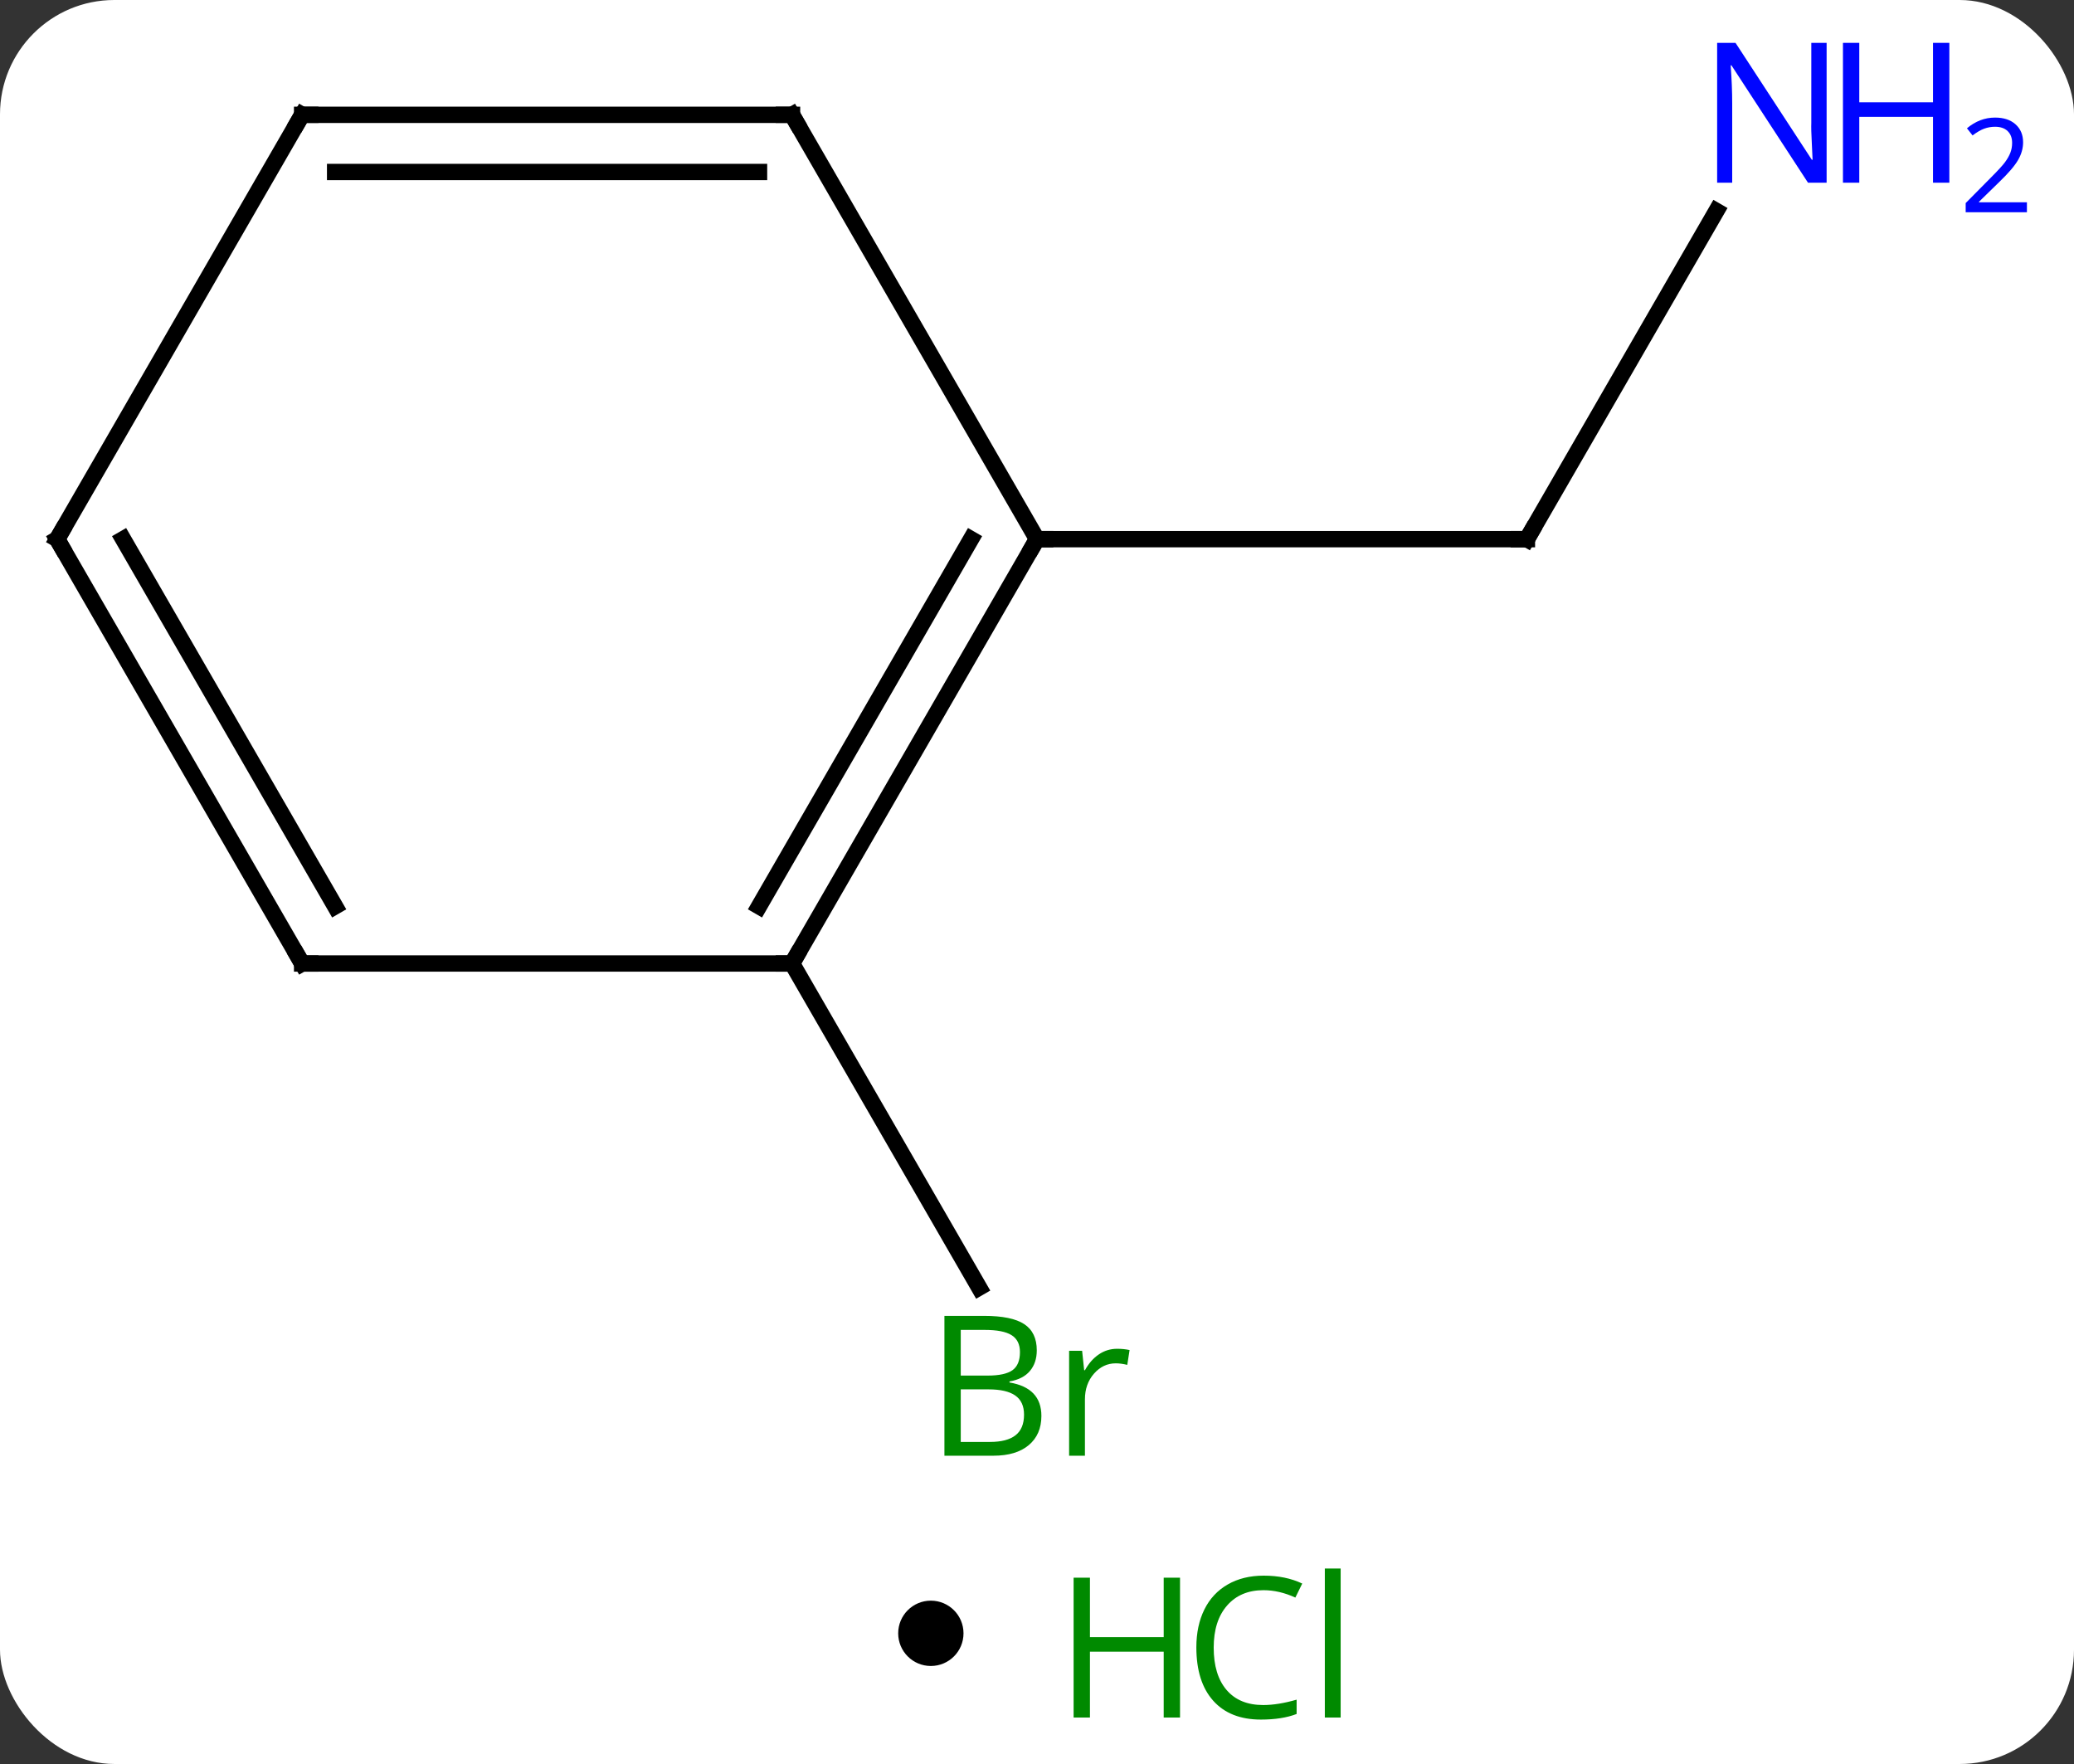 <svg width="127" viewBox="0 0 127 108" style="fill-opacity:1; color-rendering:auto; color-interpolation:auto; text-rendering:auto; stroke:black; stroke-linecap:square; stroke-miterlimit:10; shape-rendering:auto; stroke-opacity:1; fill:black; stroke-dasharray:none; font-weight:normal; stroke-width:1; font-family:'Open Sans'; font-style:normal; stroke-linejoin:miter; font-size:12; stroke-dashoffset:0; image-rendering:auto;" height="108" class="cas-substance-image" xmlns:xlink="http://www.w3.org/1999/xlink" xmlns="http://www.w3.org/2000/svg"><rect x="0" y="0" width="127" height="108" fill="#333333" stroke="none"/><svg class="cas-substance-single-component"><rect y="0" x="0" width="127" stroke="none" ry="7" rx="7" height="108" fill="white" class="cas-substance-group"/><svg y="0" x="0" width="127" viewBox="0 0 127 93" style="fill:black;" height="93" class="cas-substance-single-component-image"><svg><g><g transform="translate(56,46)" style="text-rendering:geometricPrecision; color-rendering:optimizeQuality; color-interpolation:linearRGB; stroke-linecap:butt; image-rendering:optimizeQuality;"><line y2="-33.082" y1="-12.99" x2="49.1" x1="37.5" style="fill:none;"/><line y2="-12.99" y1="-12.99" x2="7.5" x1="37.5" style="fill:none;"/><line y2="12.99" y1="32.832" x2="-7.5" x1="3.956" style="fill:none;"/><line y2="12.99" y1="-12.99" x2="-7.5" x1="7.5" style="fill:none;"/><line y2="9.49" y1="-12.99" x2="-9.521" x1="3.458" style="fill:none;"/><line y2="-38.97" y1="-12.99" x2="-7.5" x1="7.5" style="fill:none;"/><line y2="12.99" y1="12.99" x2="-37.5" x1="-7.5" style="fill:none;"/><line y2="-38.97" y1="-38.97" x2="-37.5" x1="-7.5" style="fill:none;"/><line y2="-35.47" y1="-35.47" x2="-35.479" x1="-9.521" style="fill:none;"/><line y2="-12.99" y1="12.99" x2="-52.5" x1="-37.5" style="fill:none;"/><line y2="-12.99" y1="9.49" x2="-48.459" x1="-35.479" style="fill:none;"/><line y2="-12.99" y1="-38.97" x2="-52.5" x1="-37.5" style="fill:none;"/><path style="fill:none; stroke-miterlimit:5;" d="M37.75 -13.423 L37.5 -12.99 L37 -12.99"/></g><g transform="translate(56,46)" style="stroke-linecap:butt; fill:rgb(0,5,255); text-rendering:geometricPrecision; color-rendering:optimizeQuality; image-rendering:optimizeQuality; font-family:'Open Sans'; stroke:rgb(0,5,255); color-interpolation:linearRGB; stroke-miterlimit:5;"><path style="stroke:none;" d="M55.852 -34.814 L54.711 -34.814 L50.023 -42.001 L49.977 -42.001 Q50.07 -40.736 50.07 -39.689 L50.07 -34.814 L49.148 -34.814 L49.148 -43.376 L50.273 -43.376 L54.945 -36.22 L54.992 -36.22 Q54.992 -36.376 54.945 -37.236 Q54.898 -38.095 54.914 -38.47 L54.914 -43.376 L55.852 -43.376 L55.852 -34.814 Z"/><path style="stroke:none;" d="M63.367 -34.814 L62.367 -34.814 L62.367 -38.845 L57.852 -38.845 L57.852 -34.814 L56.852 -34.814 L56.852 -43.376 L57.852 -43.376 L57.852 -39.736 L62.367 -39.736 L62.367 -43.376 L63.367 -43.376 L63.367 -34.814 Z"/><path style="stroke:none;" d="M68.117 -33.004 L64.367 -33.004 L64.367 -33.567 L65.867 -35.083 Q66.555 -35.77 66.773 -36.067 Q66.992 -36.364 67.102 -36.645 Q67.211 -36.926 67.211 -37.254 Q67.211 -37.708 66.938 -37.973 Q66.664 -38.239 66.164 -38.239 Q65.82 -38.239 65.5 -38.122 Q65.18 -38.004 64.789 -37.708 L64.445 -38.145 Q65.227 -38.801 66.164 -38.801 Q66.961 -38.801 67.422 -38.387 Q67.883 -37.973 67.883 -37.286 Q67.883 -36.739 67.578 -36.208 Q67.273 -35.676 66.43 -34.864 L65.18 -33.645 L65.18 -33.614 L68.117 -33.614 L68.117 -33.004 Z"/><path style="fill:rgb(0,138,0); stroke:none;" d="M1.831 34.564 L4.253 34.564 Q5.956 34.564 6.722 35.072 Q7.487 35.579 7.487 36.673 Q7.487 37.439 7.065 37.939 Q6.644 38.439 5.815 38.579 L5.815 38.642 Q7.769 38.97 7.769 40.689 Q7.769 41.829 6.995 42.478 Q6.222 43.126 4.831 43.126 L1.831 43.126 L1.831 34.564 ZM2.831 38.22 L4.472 38.22 Q5.534 38.22 5.995 37.892 Q6.456 37.564 6.456 36.782 Q6.456 36.064 5.94 35.743 Q5.425 35.423 4.3 35.423 L2.831 35.423 L2.831 38.22 ZM2.831 39.064 L2.831 42.282 L4.628 42.282 Q5.659 42.282 6.183 41.876 Q6.706 41.47 6.706 40.611 Q6.706 39.814 6.167 39.439 Q5.628 39.064 4.534 39.064 L2.831 39.064 ZM12.403 36.579 Q12.825 36.579 13.169 36.657 L13.028 37.564 Q12.638 37.47 12.325 37.47 Q11.544 37.47 10.989 38.103 Q10.435 38.736 10.435 39.673 L10.435 43.126 L9.466 43.126 L9.466 36.704 L10.263 36.704 L10.388 37.892 L10.435 37.892 Q10.778 37.267 11.286 36.923 Q11.794 36.579 12.403 36.579 Z"/><path style="fill:none; stroke:black;" d="M7.25 -12.557 L7.5 -12.99 L8 -12.99"/><path style="fill:none; stroke:black;" d="M-7.25 12.557 L-7.5 12.99 L-8 12.99"/><path style="fill:none; stroke:black;" d="M-7.25 -38.537 L-7.5 -38.97 L-8 -38.97"/><path style="fill:none; stroke:black;" d="M-37 12.99 L-37.5 12.99 L-37.75 12.557"/><path style="fill:none; stroke:black;" d="M-37 -38.97 L-37.5 -38.97 L-37.75 -38.537"/><path style="fill:none; stroke:black;" d="M-52.25 -12.557 L-52.5 -12.99 L-52.25 -13.423"/></g></g></svg></svg><svg y="93" x="55" class="cas-substance-saf"><svg y="5" x="0" width="4" style="fill:black;" height="4" class="cas-substance-saf-dot"><circle stroke="none" r="2" fill="black" cy="2" cx="2"/></svg><svg y="0" x="8" width="22" style="fill:black;" height="15" class="cas-substance-saf-image"><svg><g><g transform="translate(6,8)" style="fill:rgb(0,138,0); text-rendering:geometricPrecision; color-rendering:optimizeQuality; image-rendering:optimizeQuality; font-family:'Open Sans'; stroke:rgb(0,138,0); color-interpolation:linearRGB;"><path style="stroke:none;" d="M3.258 4.156 L2.258 4.156 L2.258 0.125 L-2.258 0.125 L-2.258 4.156 L-3.258 4.156 L-3.258 -4.406 L-2.258 -4.406 L-2.258 -0.766 L2.258 -0.766 L2.258 -4.406 L3.258 -4.406 L3.258 4.156 Z"/><path style="stroke:none;" d="M8.367 -3.641 Q6.961 -3.641 6.141 -2.703 Q5.32 -1.766 5.32 -0.125 Q5.32 1.547 6.109 2.469 Q6.898 3.391 8.352 3.391 Q9.258 3.391 10.398 3.062 L10.398 3.938 Q9.508 4.281 8.211 4.281 Q6.32 4.281 5.289 3.125 Q4.258 1.969 4.258 -0.141 Q4.258 -1.469 4.75 -2.461 Q5.242 -3.453 6.18 -3.992 Q7.117 -4.531 8.383 -4.531 Q9.727 -4.531 10.742 -4.047 L10.32 -3.188 Q9.336 -3.641 8.367 -3.641 ZM13.094 4.156 L12.125 4.156 L12.125 -4.969 L13.094 -4.969 L13.094 4.156 Z"/></g></g></svg></svg></svg></svg></svg>